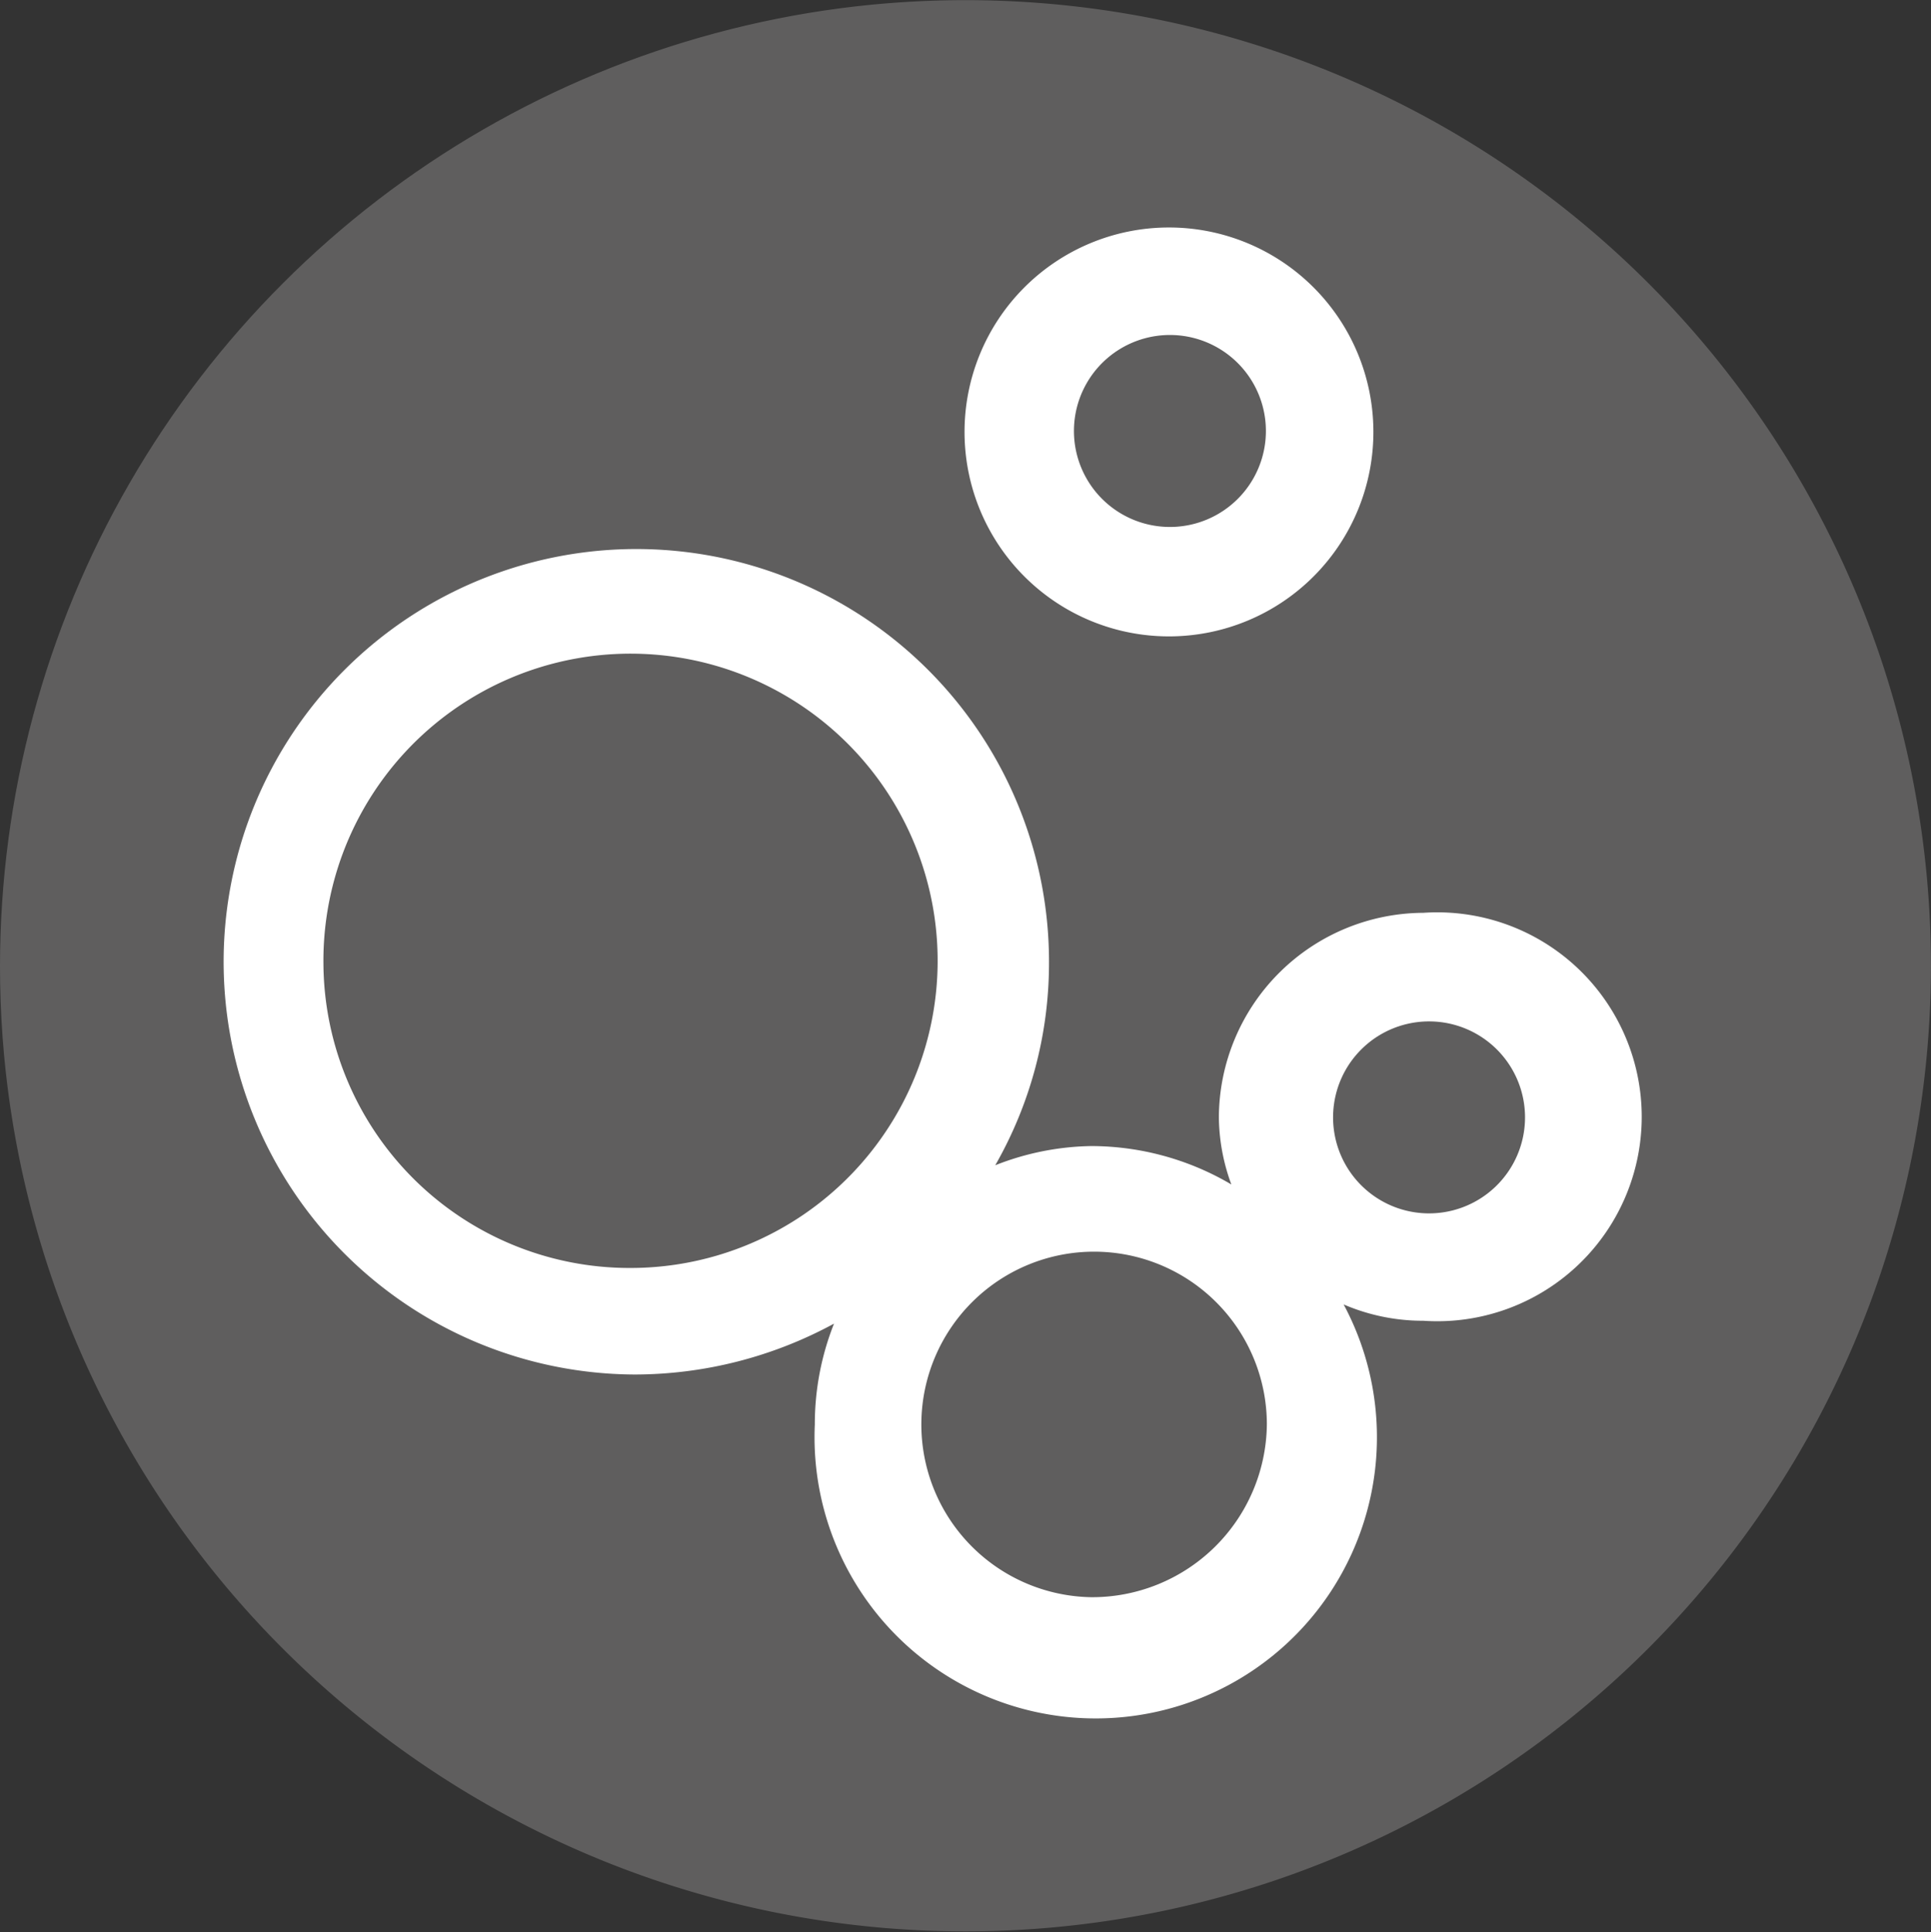 <svg xmlns="http://www.w3.org/2000/svg" xmlns:xlink="http://www.w3.org/1999/xlink" viewBox="0 0 20.12 20.13"><rect x="0" y="0" width="20.12" height="20.13" fill="#333333" stroke="none"/><defs><style>.cls-1{fill:none;}.cls-2{clip-path:url(#clip-path);}.cls-3{fill:#5f5e5e;}.cls-4{fill:#fff;}</style><clipPath id="clip-path" transform="translate(0 0)"><path class="cls-1" d="M0,10.06A10.07,10.07,0,1,0,10.06,0,10.07,10.07,0,0,0,0,10.06"/></clipPath></defs><title>Asset 22</title><g id="Layer_2" data-name="Layer 2"><g id="Layer_1-2" data-name="Layer 1"><g class="cls-2"><path class="cls-3" d="M.58,13.43a10.06,10.06,0,1,1,12.85,6.11A10.06,10.06,0,0,1,.58,13.43" transform="translate(0 0)"/><path class="cls-4" d="M14.84,9.51a2.14,2.14,0,0,0-2.14,2.13,2.07,2.07,0,0,0,.13.7,2.88,2.88,0,0,0-1.46-.4,2.83,2.83,0,0,0-1,.2,4.24,4.24,0,0,0,.56-2.09,4.3,4.3,0,1,0-4.31,4.27,4.36,4.36,0,0,0,2.07-.53,2.84,2.84,0,0,0-.2,1.05A2.93,2.93,0,1,0,14,13.59a2.09,2.09,0,0,0,.83.17,2.13,2.13,0,1,0,0-4.25m-11.46.54a3.2,3.2,0,1,1,3.2,3.16,3.19,3.19,0,0,1-3.2-3.16m8,6.59a1.8,1.8,0,1,1,1.83-1.8,1.82,1.82,0,0,1-1.83,1.8m3.47-4a1,1,0,1,1,1.05-1,1,1,0,0,1-1.05,1" transform="translate(0 0)"/><path class="cls-4" d="M12.19,6.63a2.13,2.13,0,1,0-2.14-2.12,2.13,2.13,0,0,0,2.14,2.12m0-3.14a1,1,0,1,1,0,2,1,1,0,1,1,0-2" transform="translate(0 0)"/></g></g></g></svg>
